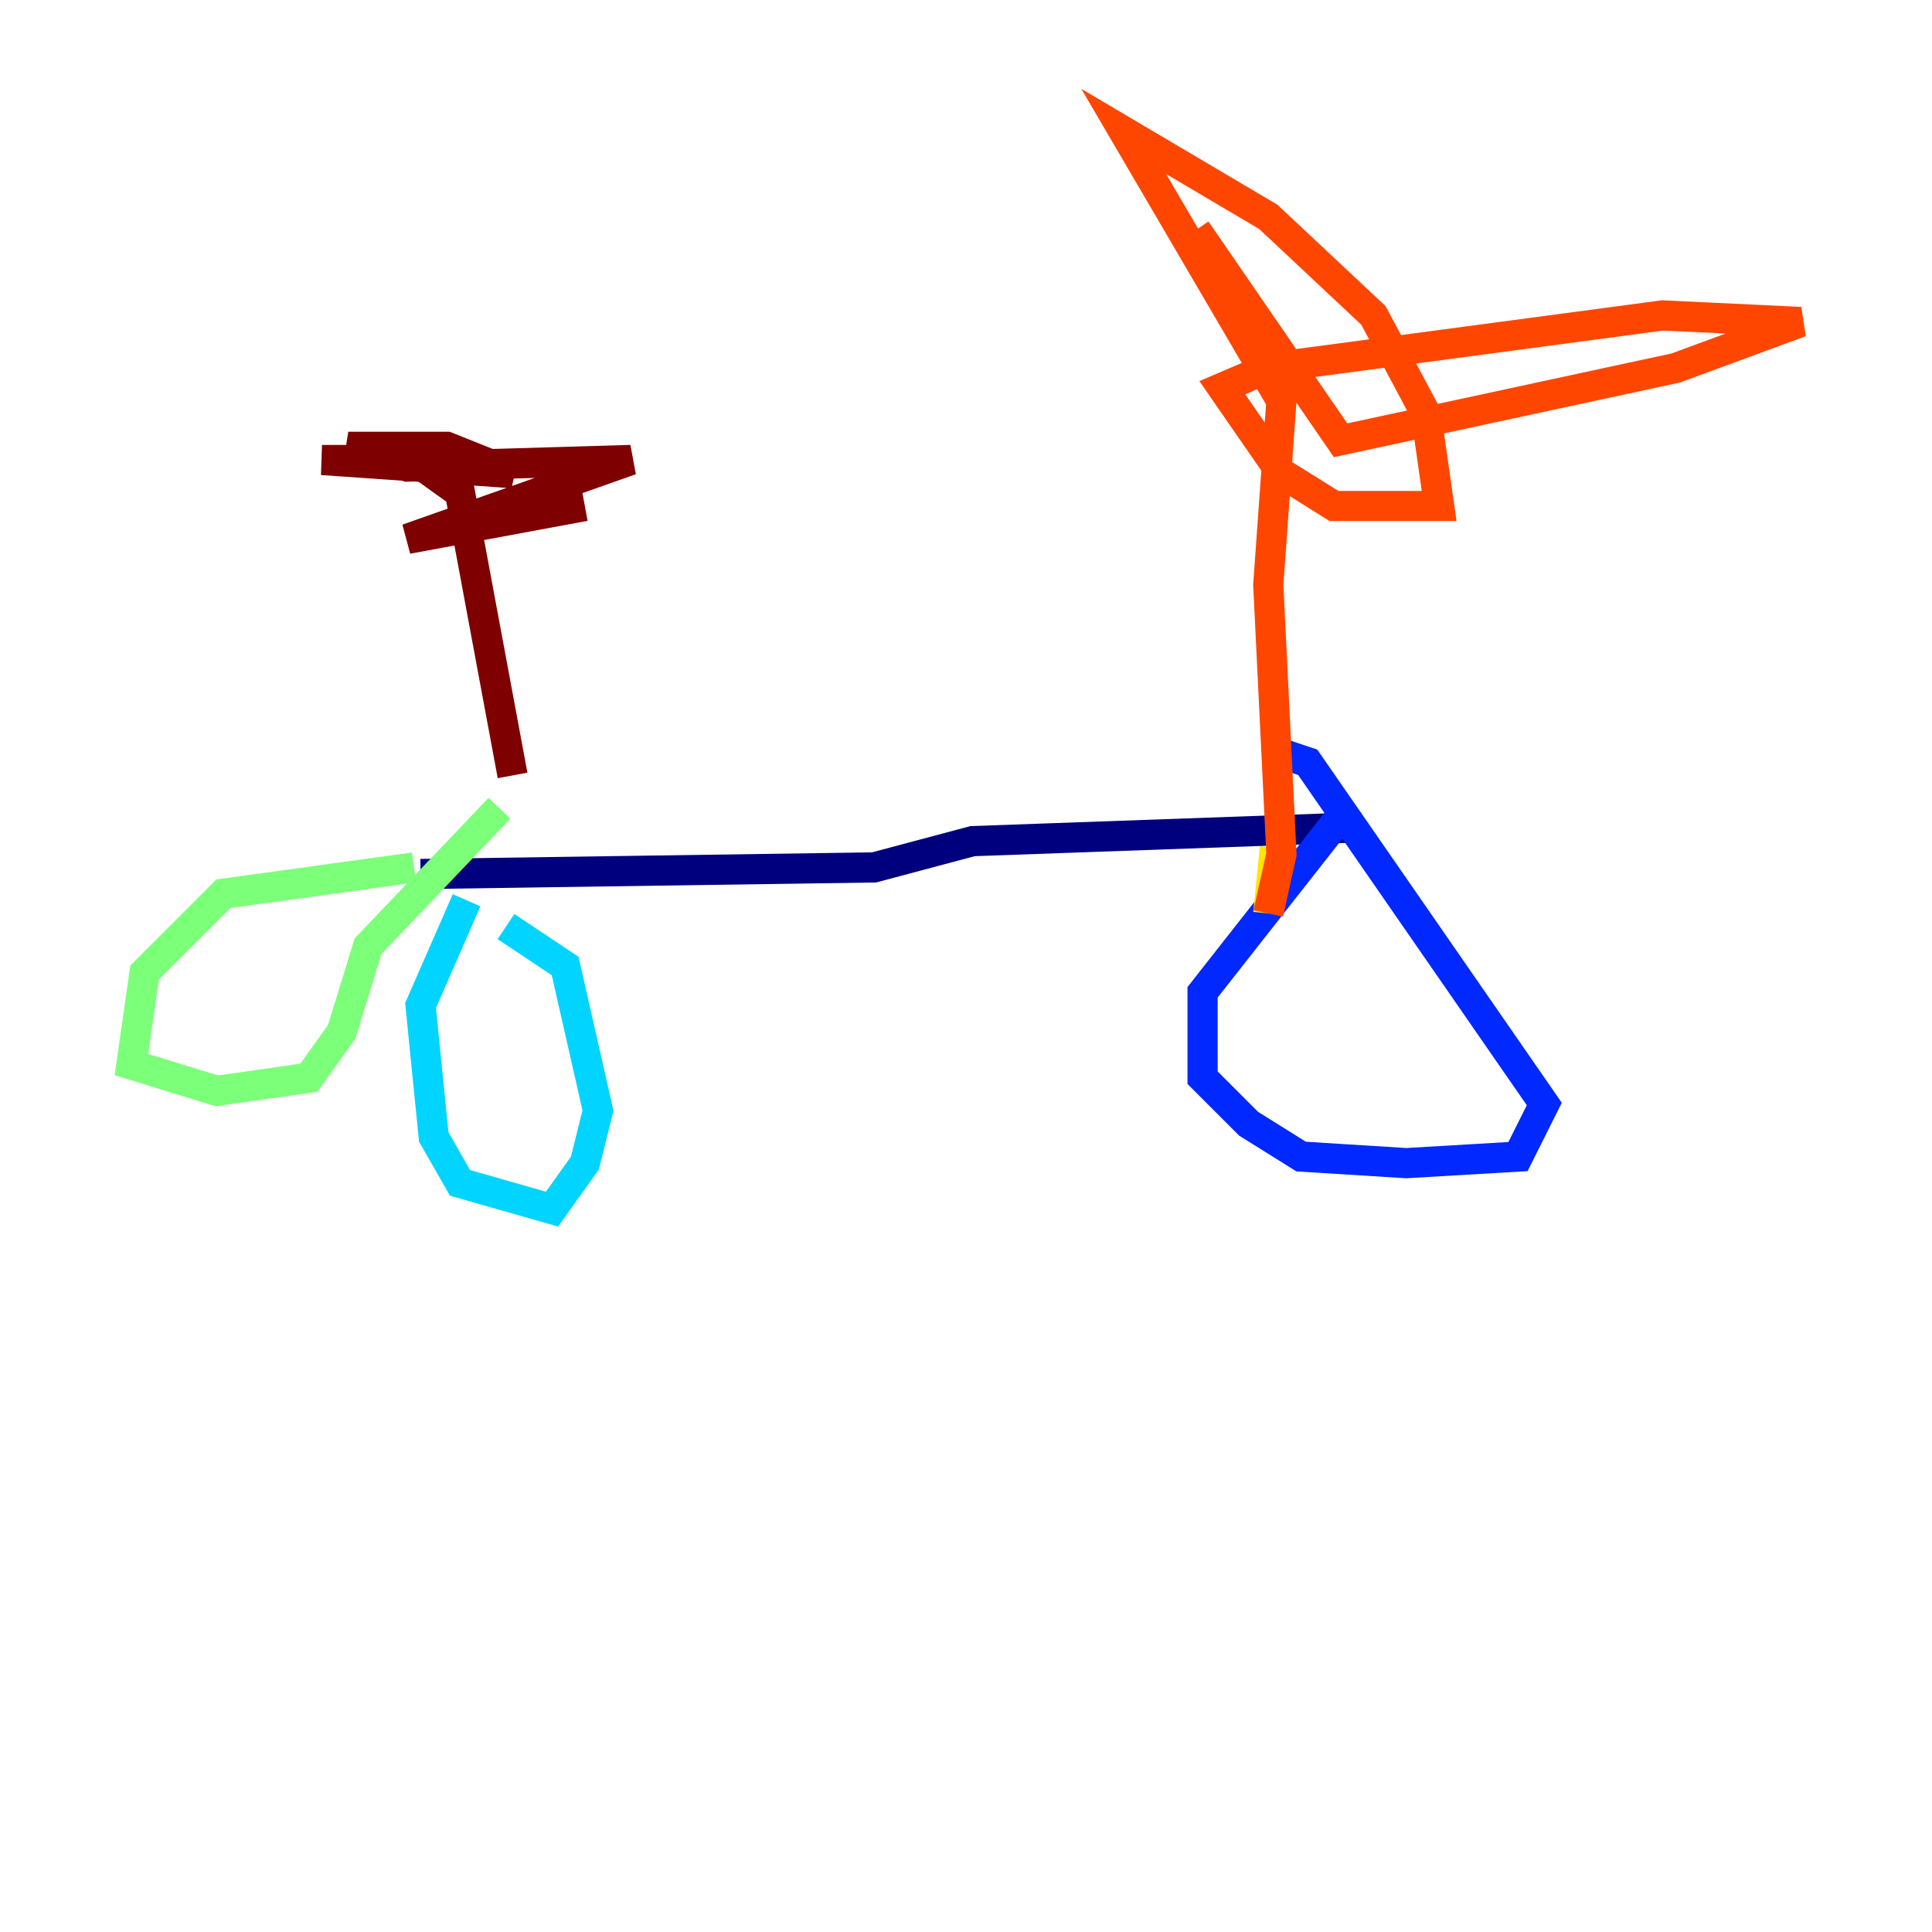 <?xml version="1.0" encoding="utf-8" ?>
<svg baseProfile="tiny" height="128" version="1.2" viewBox="0,0,128,128" width="128" xmlns="http://www.w3.org/2000/svg" xmlns:ev="http://www.w3.org/2001/xml-events" xmlns:xlink="http://www.w3.org/1999/xlink"><defs /><polyline fill="none" points="27.864,57.905 57.905,57.469 64.435,55.728 88.816,54.857 89.252,53.551" stroke="#00007f" stroke-width="2" /><polyline fill="none" points="89.252,53.551 79.674,65.742 79.674,71.401 82.721,74.449 86.204,76.626 93.17,77.061 100.571,76.626 102.313,73.143 86.639,50.503 84.027,49.633" stroke="#0028ff" stroke-width="2" /><polyline fill="none" points="30.912,59.646 27.864,66.612 28.735,75.32 30.476,78.367 36.571,80.109 38.748,77.061 39.619,73.578 37.442,64.0 33.524,61.388" stroke="#00d4ff" stroke-width="2" /><polyline fill="none" points="27.429,57.469 14.803,59.211 9.578,64.435 8.707,70.531 14.367,72.272 20.463,71.401 22.64,68.354 24.381,62.694 33.088,53.551" stroke="#7cff79" stroke-width="2" /><polyline fill="none" points="84.463,56.163 84.027,60.517" stroke="#ffe500" stroke-width="2" /><polyline fill="none" points="84.027,60.517 84.898,56.599 84.027,38.748 84.898,26.558 74.449,8.707 84.027,14.367 90.993,20.898 94.476,27.429 95.347,33.524 88.381,33.524 84.898,31.347 80.98,25.687 84.027,24.381 110.15,20.898 119.293,21.333 111.02,24.381 88.816,29.17 79.238,15.238" stroke="#ff4600" stroke-width="2" /><polyline fill="none" points="33.959,51.374 30.476,32.653 27.429,30.476 21.333,30.476 33.959,31.347 29.605,29.605 23.075,29.605 26.993,30.912 41.796,30.476 26.993,35.701 38.748,33.524" stroke="#7f0000" stroke-width="2" /></svg>